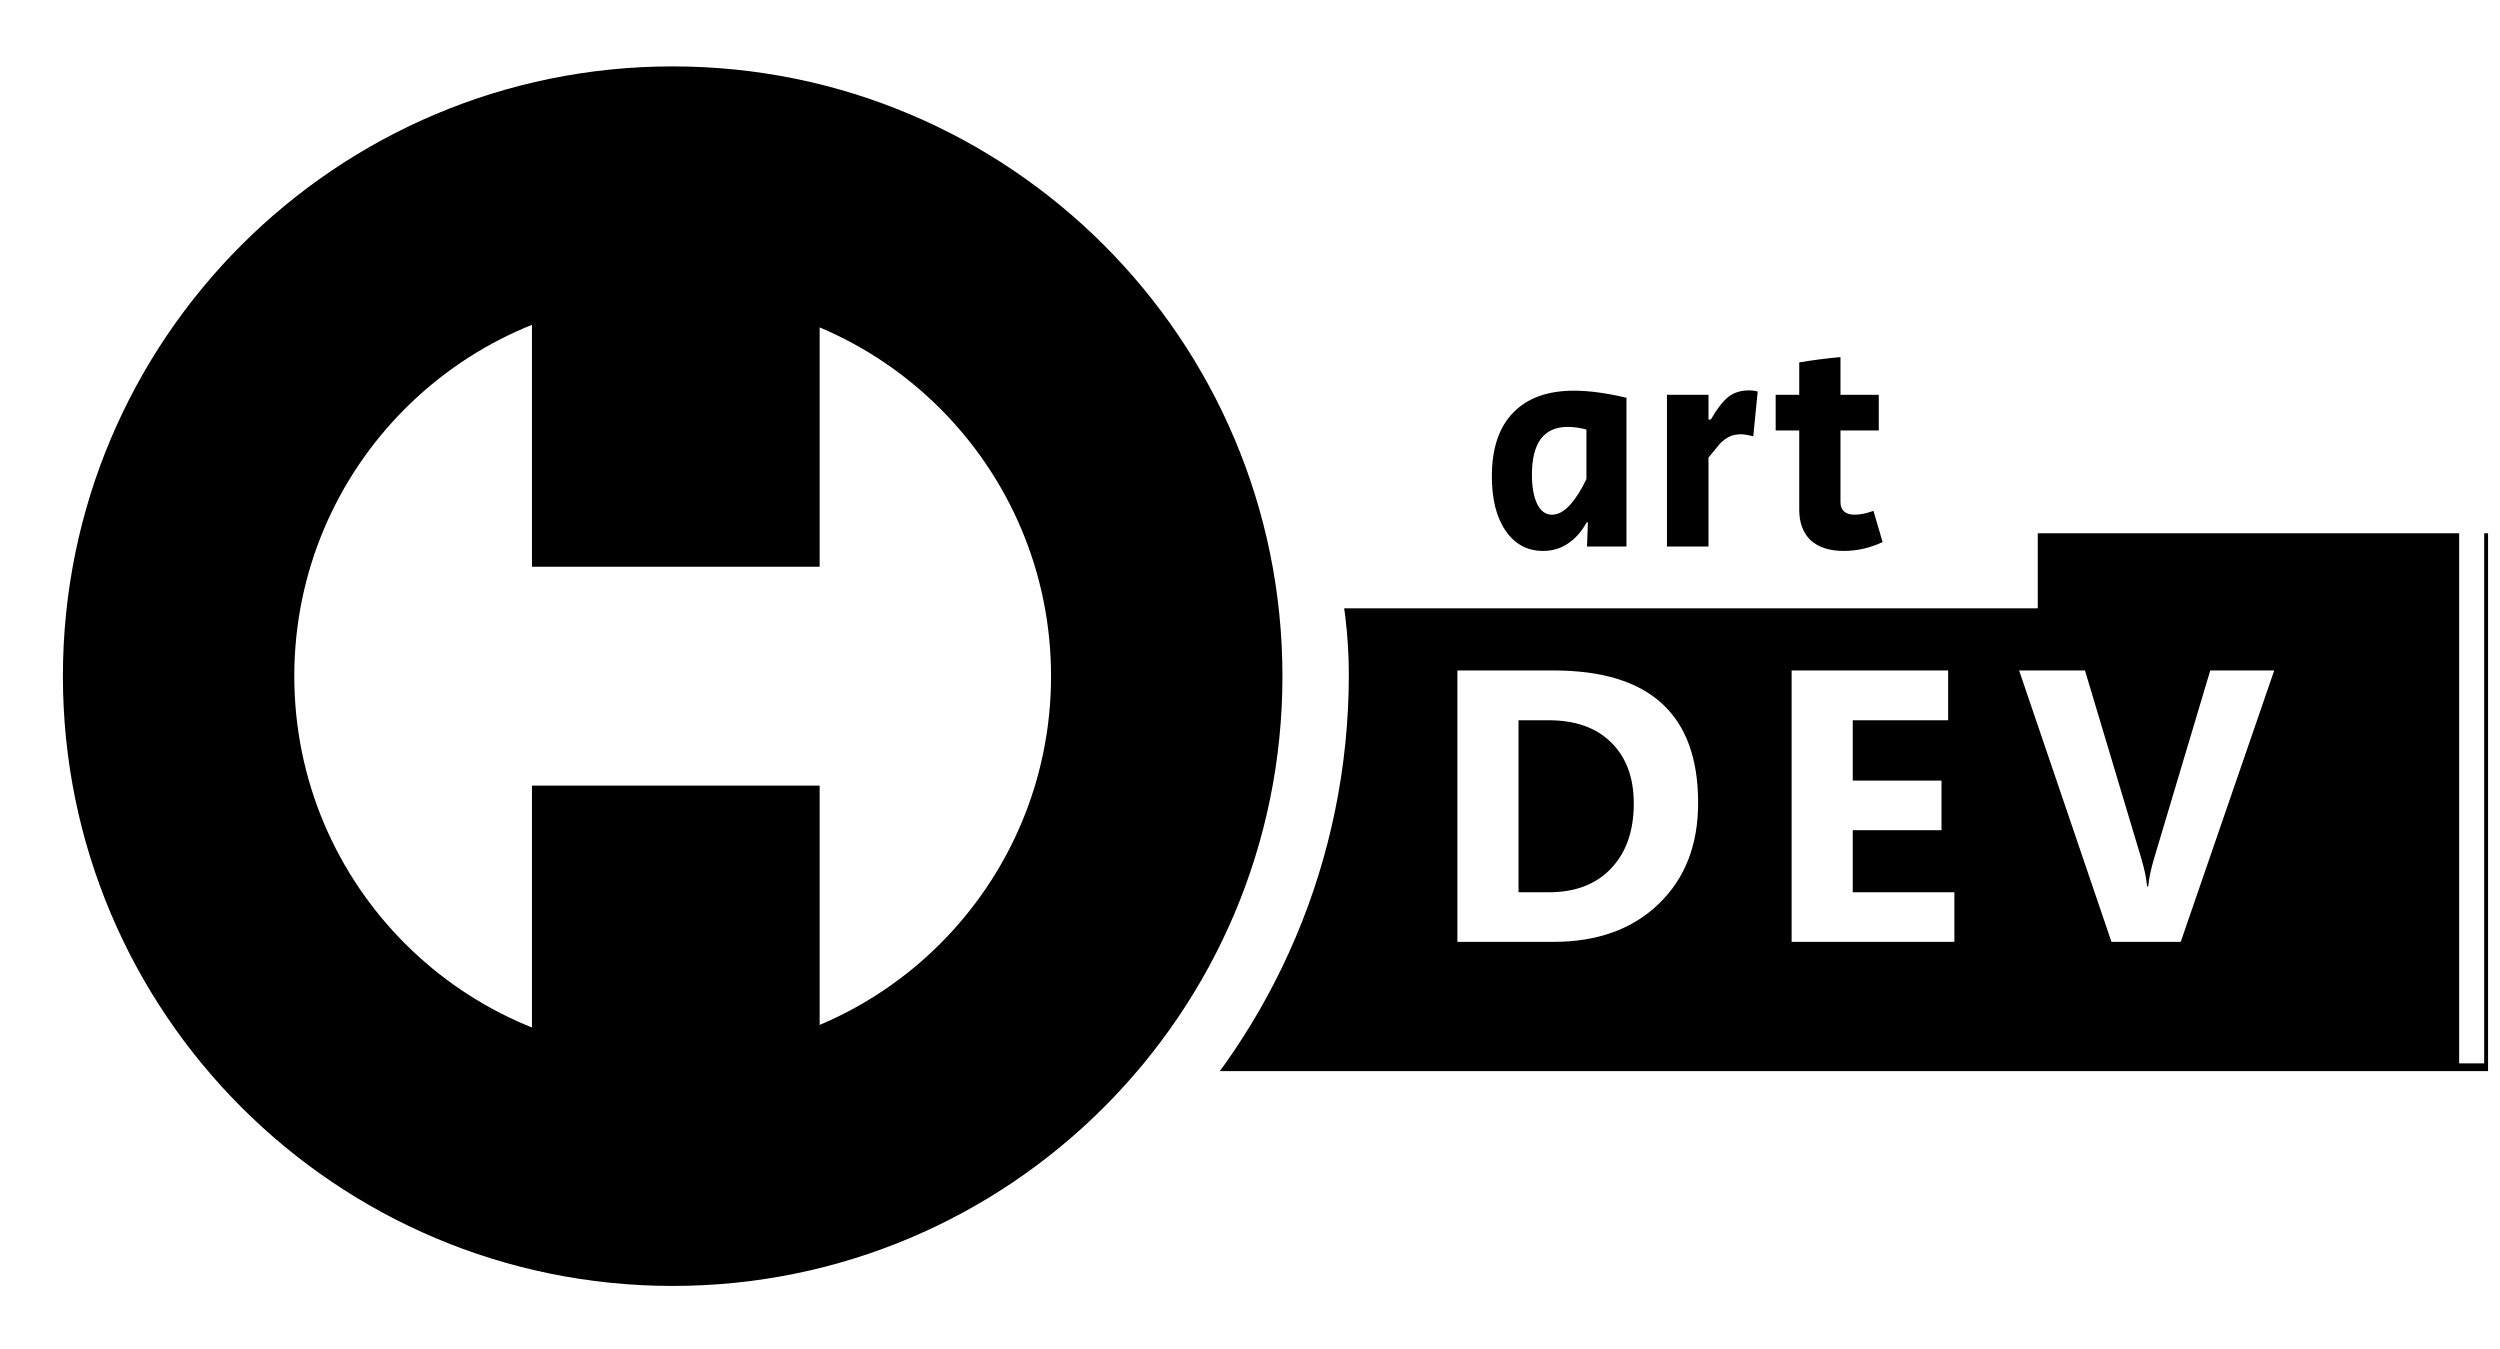 <svg width="645" height="348" viewBox="0 0 645 348" fill="none" xmlns="http://www.w3.org/2000/svg">
<g filter="url(#filter0_d)">
<rect x="293.005" y="135.584" width="346.914" height="138.765" fill="black"/>
</g>
<path d="M376.008 243V172.98H400.812C425.682 172.98 438.117 184.357 438.117 207.111C438.117 218.016 434.715 226.724 427.912 233.234C421.141 239.745 412.108 243 400.812 243H376.008ZM391.779 185.822V230.207H399.592C406.428 230.207 411.783 228.156 415.656 224.055C419.562 219.953 421.516 214.37 421.516 207.307C421.516 200.633 419.579 195.393 415.705 191.584C411.864 187.743 406.46 185.822 399.494 185.822H391.779ZM504.23 243H462.238V172.98H502.619V185.822H478.01V201.398H500.91V214.191H478.01V230.207H504.23V243ZM586.75 172.98L562.629 243H544.758L520.93 172.98H537.922L552.521 221.711C553.303 224.348 553.775 226.675 553.938 228.693H554.23C554.458 226.512 554.963 224.12 555.744 221.516L570.246 172.98H586.75Z" fill="white"/>
<g filter="url(#filter1_d)">
<rect x="307.527" y="82.337" width="216.216" height="72.61" fill="white"/>
</g>
<path d="M398.124 142.14C394.071 142.14 390.853 140.417 388.472 136.972C386.091 133.527 384.9 128.84 384.9 122.912C384.9 115.717 386.724 110.245 390.372 106.496C394.02 102.696 399.264 100.796 406.104 100.796C409.955 100.796 414.464 101.404 419.632 102.62V141H409.448L409.676 134.768H409.372C408.055 137.149 406.433 138.973 404.508 140.24C402.633 141.507 400.505 142.14 398.124 142.14ZM400.404 132.792C401.975 132.792 403.52 131.956 405.04 130.284C406.56 128.612 407.979 126.383 409.296 123.596V110.828C407.675 110.372 406.053 110.144 404.432 110.144C401.392 110.144 399.087 111.183 397.516 113.26C395.996 115.337 395.236 118.403 395.236 122.456C395.236 125.648 395.692 128.181 396.604 130.056C397.516 131.88 398.783 132.792 400.404 132.792ZM430.075 101.86H440.791V108.244H441.399C442.868 105.66 444.312 103.76 445.731 102.544C447.2 101.328 449.024 100.72 451.203 100.72C452.115 100.72 452.875 100.821 453.483 101.024L452.343 112.576C451.025 112.221 449.961 112.044 449.151 112.044C447.985 112.044 446.947 112.272 446.035 112.728C445.173 113.184 444.388 113.792 443.679 114.552C443.02 115.312 442.057 116.477 440.791 118.048V141H430.075V101.86ZM475.679 142.14C472.031 142.14 469.194 141.228 467.167 139.404C465.191 137.529 464.203 134.895 464.203 131.5V111.056H458.123V101.86H464.203V93.5C467.801 92.892 471.347 92.436 474.843 92.132V101.86H484.723V111.056H474.843V129.524C474.843 130.588 475.147 131.399 475.755 131.956C476.414 132.513 477.326 132.792 478.491 132.792C479.91 132.792 481.531 132.463 483.355 131.804L485.711 139.86C482.469 141.38 479.125 142.14 475.679 142.14Z" fill="black"/>
<path d="M634.464 135.584H640.919V274.35H634.464V135.584Z" fill="white"/>
<rect width="348" height="348" rx="174" fill="white"/>
<path fill-rule="evenodd" clip-rule="evenodd" d="M173.549 331.772C260.435 331.772 330.87 261.337 330.87 174.451C330.87 87.565 260.435 17.13 173.549 17.13C86.663 17.13 16.228 87.565 16.228 174.451C16.228 261.337 86.663 331.772 173.549 331.772ZM173.549 272.071C227.463 272.071 271.169 228.365 271.169 174.451C271.169 120.537 227.463 76.831 173.549 76.831C119.635 76.831 75.929 120.537 75.929 174.451C75.929 228.365 119.635 272.071 173.549 272.071Z" fill="black"/>
<path fill-rule="evenodd" clip-rule="evenodd" d="M211.467 59.082H137.244V146.214H211.467V59.082ZM211.467 202.688H137.244V293.047H211.467V202.688Z" fill="black"/>
<defs>
<filter id="filter0_d" x="292.005" y="134.584" width="352.914" height="144.765" filterUnits="userSpaceOnUse" color-interpolation-filters="sRGB">
<feFlood flood-opacity="0" result="BackgroundImageFix"/>
<feColorMatrix in="SourceAlpha" type="matrix" values="0 0 0 0 0 0 0 0 0 0 0 0 0 0 0 0 0 0 127 0" result="hardAlpha"/>
<feOffset dx="2" dy="2"/>
<feGaussianBlur stdDeviation="1.5"/>
<feColorMatrix type="matrix" values="0 0 0 0 0 0 0 0 0 0 0 0 0 0 0 0 0 0 0.25 0"/>
<feBlend mode="normal" in2="BackgroundImageFix" result="effect1_dropShadow"/>
<feBlend mode="normal" in="SourceGraphic" in2="effect1_dropShadow" result="shape"/>
</filter>
<filter id="filter1_d" x="305.527" y="80.337" width="224.216" height="80.61" filterUnits="userSpaceOnUse" color-interpolation-filters="sRGB">
<feFlood flood-opacity="0" result="BackgroundImageFix"/>
<feColorMatrix in="SourceAlpha" type="matrix" values="0 0 0 0 0 0 0 0 0 0 0 0 0 0 0 0 0 0 127 0" result="hardAlpha"/>
<feOffset dx="2" dy="2"/>
<feGaussianBlur stdDeviation="2"/>
<feColorMatrix type="matrix" values="0 0 0 0 0 0 0 0 0 0 0 0 0 0 0 0 0 0 0.25 0"/>
<feBlend mode="normal" in2="BackgroundImageFix" result="effect1_dropShadow"/>
<feBlend mode="normal" in="SourceGraphic" in2="effect1_dropShadow" result="shape"/>
</filter>
</defs>
</svg>
